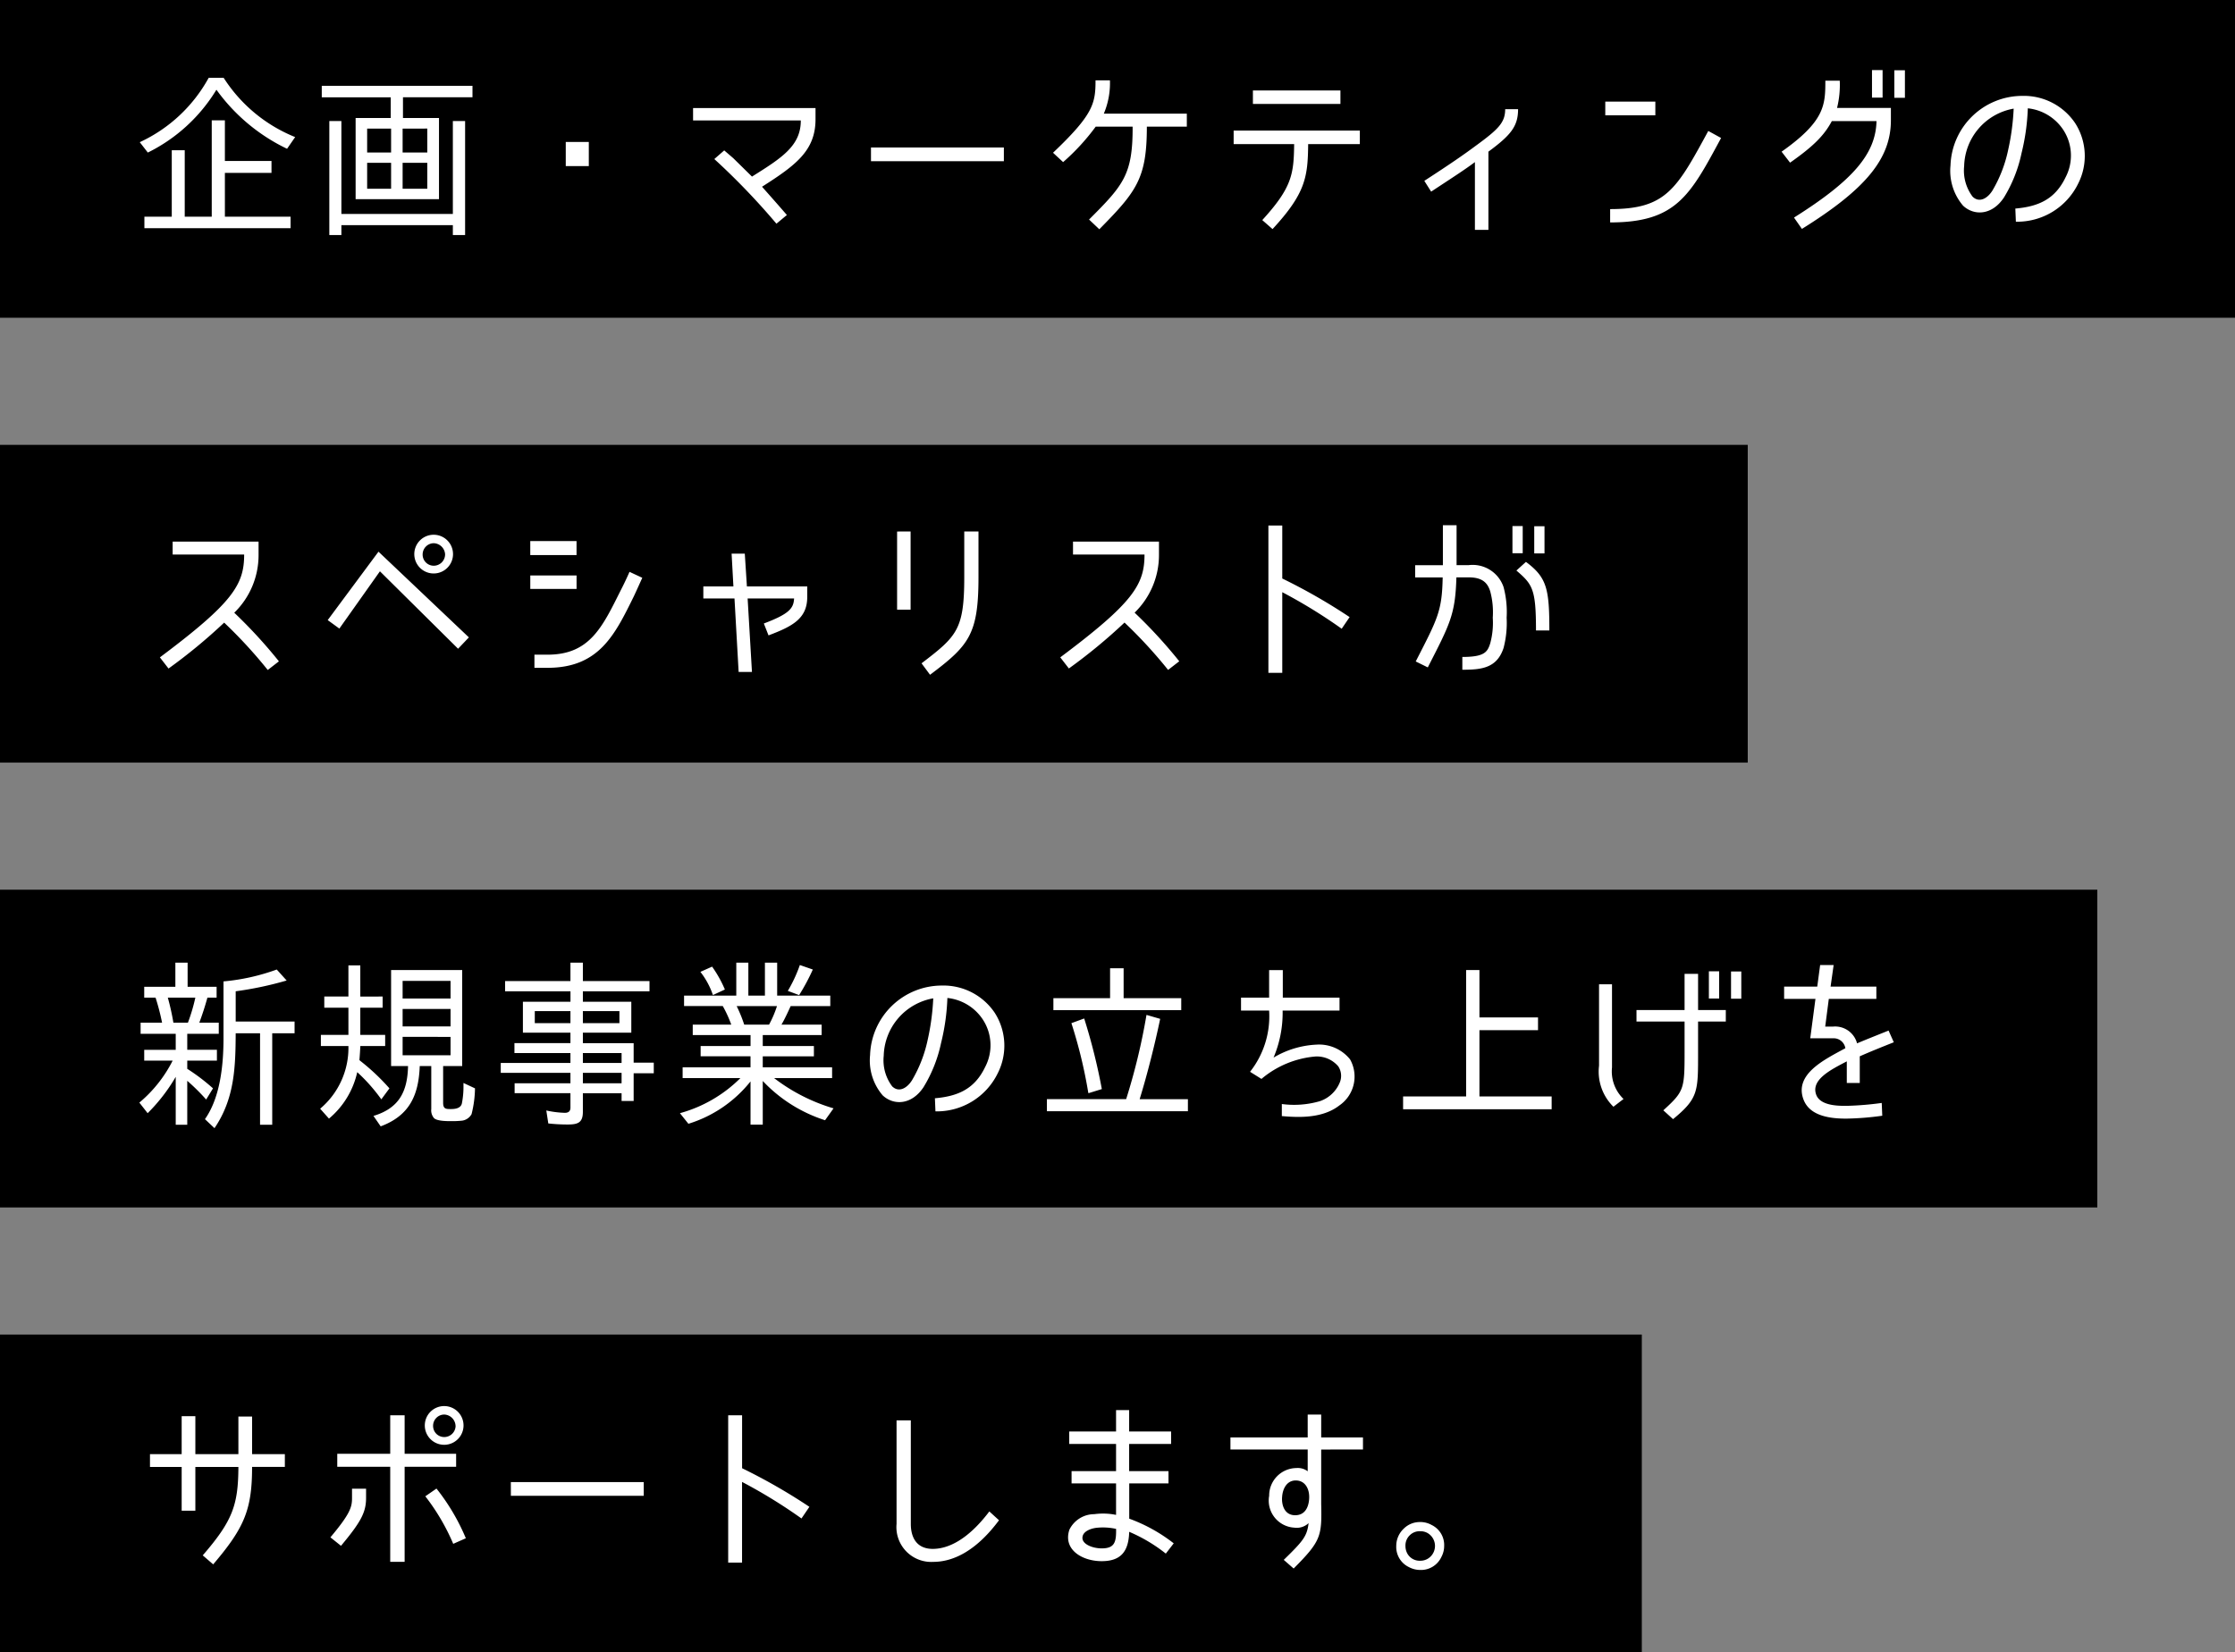 <svg xmlns="http://www.w3.org/2000/svg" xmlns:xlink="http://www.w3.org/1999/xlink" width="211" height="156" viewBox="0 0 211 156"><rect x="0" y="0" width="211" height="156" fill="#808080" stroke="none"/><defs><clipPath id="a"><rect width="211" height="156" fill="none"/></clipPath></defs><g clip-path="url(#a)"><g transform="translate(-20 -468.249)"><rect width="155" height="30" transform="translate(20 594.249)"/><rect width="198" height="30" transform="translate(20 552.249)"/><rect width="165" height="30" transform="translate(20 510.249)"/><rect width="211" height="30" transform="translate(20 468.249)"/><path d="M1.207-7.582H1.19l.765.986a15.7,15.7,0,0,0,6.477-5.933A17.555,17.555,0,0,0,15.1-6.953l.765-1.105a14.382,14.382,0,0,1-6.749-5.593H7.7A14.206,14.206,0,0,1,1.207-7.582ZM9.231-4.675h4.4V-5.8h-4.4V-9.639H7.99V-.544H5.44V-6.817H4.216V-.544H1.632V.544h13.8V-.544h-6.2ZM18.377-12.9v1.088h6.511V-9.86H21.573v7.667h7.871V-9.86h-3.4v-1.955h6.562V-12.9ZM31.909-9.571H30.753V-.8H20.23V-9.571H19.091V1.19H20.23V.255H30.753V1.19h1.156ZM24.922-6.6H22.661V-8.857h2.261Zm3.417-2.261V-6.6H26.01V-8.857ZM24.922-3.179H22.661V-5.627h2.261Zm3.417-2.448v2.448H26.01V-5.627Zm13.073.306h2.176V-7.6H41.412Zm23.579-4.42V-10.8H53.431v1.173H63.6c.017,2.414-1.853,3.57-4.607,5.3L57.222-6.069l-.85-.731-.935.816A65.923,65.923,0,0,1,61.3.119L62.288-.7c-1.224-1.411-1.836-2.091-2.346-2.669C63.138-5.406,64.991-6.783,64.991-9.741ZM70.227-5.78H82.773V-7.072H70.227ZM96.271-9.044h3.774v-1.224H92.208a7.426,7.426,0,0,0,.578-3.145h-1.36c0,2.193-.221,3.23-4.012,6.834l.952.884a20.582,20.582,0,0,0,3.077-3.349h3.485c.017,4.539-.867,5.525-4.114,8.772l.969.918C95.3-2.924,96.271-4.148,96.271-9.044Zm18.275-2.142v-1.275h-8.262v1.275ZM111.5-7.395h4.879V-8.67H104.465v1.275h5.712c-.034,2.839-.2,4.1-3.009,7.174l.969.85C111.265-2.754,111.469-4.3,111.5-7.395Zm10.965,3.468.646,1.02c2.04-1.343,3.23-2.108,4.131-2.788V.7h1.275V-6.681c2.125-1.564,2.8-2.4,2.8-4.012H130.1c0,1.258-.629,1.887-2.771,3.451C126.208-6.409,124.933-5.525,122.468-3.927Zm17.085-7.48v1.292h4.726v-1.292Zm10.931,3.434-1.207-.663c-2.992,5.508-4,7.378-9.265,7.378V0C146.251,0,147.56-2.55,150.484-7.973Zm6.885,7.514.748,1.071c6.086-3.791,8.4-6.664,8.4-10.268v-1.156h-5.083a9.005,9.005,0,0,0,.255-2.567h-1.36c0,2.295-.051,3.825-4.131,6.7l.8,1.037c2.227-1.564,3.23-2.584,3.944-3.927h4.216C165.087-6.494,162.962-3.978,157.369-.459Zm8.364-13.923h-1v2.6h1Zm2.108.017h-1v2.6h1ZM178.262-1.309l.051,1.241a6.4,6.4,0,0,0,5.882-3.6,5.754,5.754,0,0,0-.289-5.712,5.834,5.834,0,0,0-4.981-2.567,6.789,6.789,0,0,0-6.783,6.562,5.063,5.063,0,0,0,1.19,3.808c1.037.969,2.737.918,3.859-.782a13.169,13.169,0,0,0,1.649-4.148,20.5,20.5,0,0,0,.6-4.267A4.58,4.58,0,0,1,182.8-8.721a4.428,4.428,0,0,1,.2,4.471C182.019-2.21,180.472-1.5,178.262-1.309Zm-.68-5.525A12.633,12.633,0,0,1,176.1-3.009c-.493.782-1.258,1.173-1.87.578a4.089,4.089,0,0,1-.8-2.89,5.656,5.656,0,0,1,4.675-5.423A22.407,22.407,0,0,1,177.582-6.834ZM3.094,41.065l.816,1.054a51.381,51.381,0,0,0,5.253-4.335,44.808,44.808,0,0,1,4.114,4.471l1.054-.816a46.111,46.111,0,0,0-4.216-4.59,7.579,7.579,0,0,0,2.295-5.423V30.134H4.3v1.224H11.05C11.05,34.2,9.979,35.914,3.094,41.065Zm20.774-8.126,7.378,7.31,1.02-1.071-8.534-8.092-4.794,6.46,1.1.8Zm6.9-1.581a1.828,1.828,0,1,0-3.655,0,1.828,1.828,0,0,0,3.655,0Zm-.748,0a1.074,1.074,0,0,1-1.071,1.054A1.048,1.048,0,0,1,27.9,31.358a1.063,1.063,0,0,1,1.054-1.071A1.113,1.113,0,0,1,30.022,31.358Zm8.041-1.275v1.326h4.369V30.083Zm10.574,3.468L47.43,32.99s-.357.833-.833,1.751c-1.734,3.468-2.924,6.069-6.9,6.069H38.454v1.241h1.241c4.862,0,6.358-3.128,8.143-6.749C48.025,34.911,48.637,33.551,48.637,33.551ZM42.432,34.6V33.33H38.063V34.6Zm21.777.765v-1H58.514l-.2-3.094H57.069l.17,3.094H54.4v1.139h2.941l.391,6.936H58.99l-.408-6.936h4.386c-.051.918-.425,1.445-2.856,2.363l.442,1.122C62.8,38.141,64.209,37.41,64.209,35.37Zm9.758-6.188V36.56H72.692V29.182Zm5.066,4.3v-4.3h1.343v4.3c0,5.406-.884,6.46-4.573,9.231L75,41.626C78.336,39.076,79.033,38.447,79.033,33.483Zm9.061,7.582.816,1.054a51.382,51.382,0,0,0,5.253-4.335,44.809,44.809,0,0,1,4.114,4.471l1.054-.816a46.111,46.111,0,0,0-4.216-4.59,7.579,7.579,0,0,0,2.3-5.423V30.134H89.3v1.224H96.05C96.05,34.2,94.979,35.914,88.094,41.065Zm20.961-7.446v-5h-1.309V42.527h1.309V34.911a48.9,48.9,0,0,1,5.61,3.451l.748-1.1A54.426,54.426,0,0,0,109.055,33.619Zm12.6,7.837,1.139.561c2.074-4.063,2.6-4.964,2.7-8.5h1.173c1.326,0,1.785.561,2.023,1.326a7.6,7.6,0,0,1,.238,2.482,7.375,7.375,0,0,1-.238,2.414c-.255.816-.527,1.292-2.635,1.292v1.207c1.785,0,3.264-.136,3.893-2.057a9.3,9.3,0,0,0,.289-2.856,9.145,9.145,0,0,0-.289-2.89,3.083,3.083,0,0,0-3.281-2.074h-1.156V28.587h-1.292v3.774H121.6v1.156h2.6C124.134,36.7,123.743,37.376,121.652,41.456Zm10.1-12.784h-.969v2.567h.969Zm2.057.017h-.969v2.567h.969Zm-.8,9.843h1.258c0-3.91-.221-5-2.21-6.477l-.9.816C132.685,34.18,133.008,34.6,133.008,38.532ZM7.582,73.188h.867v-1.02H5.712V69.89H4.556v2.278H1.615v1.02H2.686A21.888,21.888,0,0,1,3.3,75.551H1.275v1.054H4.59v1.513H1.615v1.02H4.3A12.53,12.53,0,0,1,1.156,83.1l.782,1A16.57,16.57,0,0,0,4.59,80.668V85.19H5.678V81.042A19.478,19.478,0,0,1,7.463,82.81l.646-1.054A18.515,18.515,0,0,0,5.661,79.9h.017v-.765h2.8v-1.02h-2.8V76.605H8.653V75.551H6.817C7.106,74.786,7.361,73.987,7.582,73.188Zm2.669,3.366h2.3V85.19H13.7V76.554H15.81V75.449H10.251V72.593h-.017a32.918,32.918,0,0,0,4.828-1.02l-.935-1.037A19.777,19.777,0,0,1,9.1,71.658v5.355c0,2.482-.289,5.576-1.751,7.65l.9.85C10.149,82.725,10.234,79.75,10.251,76.554ZM3.842,73.188h2.6a17.031,17.031,0,0,1-.7,2.363H4.369A22.561,22.561,0,0,0,3.842,73.188Zm18.173-.1V70.145H20.893v2.941H18.615V74.14h2.278v2.567h-2.6v1.054h2.6a7.5,7.5,0,0,1-2.669,5.916l.833.935a7.961,7.961,0,0,0,2.669-4.386A16.405,16.405,0,0,1,24,82.793l.765-1.037a20.508,20.508,0,0,0-2.737-2.584L22,79.155c-.034-.034-.017-.051-.085-.068h.017c.034-.425.068-.9.085-1.326h2.346V76.707H22.015V74.14h2.108V73.086Zm7.82,10.03V79.648h1.8V70.587H24.922v9.061h1.6c-.051,2.4-.833,3.978-3.264,4.709l.68.986c2.737-1.02,3.587-2.958,3.689-5.695h1.088v4.063a1.127,1.127,0,0,0,.255.85c.255.272,1.139.289,1.5.289H30.6a8.134,8.134,0,0,0,.9-.034,1.21,1.21,0,0,0,1.02-.629,10.472,10.472,0,0,0,.323-2.431l-1.088-.51v.238A8.126,8.126,0,0,1,31.6,83.2c-.119.442-.629.51-1.02.51C30.107,83.711,29.835,83.711,29.835,83.116Zm.7-11.509v1.666H26.01V71.607Zm0,2.652v1.649H26.01V74.259Zm0,2.635v1.734H26.01V76.894Zm5.151-5.27v.969h6.171v.986H37.366V76.5h4.488v.986H36.567v.935h5.287v.935H35.275v.935h6.579v.986h-5.27v.935h5.27v1.36c0,.357-.2.493-.527.493a9.14,9.14,0,0,1-1.751-.221l.187,1.224a16.613,16.613,0,0,0,1.836.1c.952,0,1.428-.17,1.428-1.19V82.215h3.655v.731h1.139V80.328h1.9v-1h-1.9V77.489H43.027V76.5H47.6V73.579H43.027v-.986h6.29v-.969h-6.29V69.89H41.854v1.734ZM41.854,75.6H38.488V74.463h3.366Zm4.624-1.139V75.6H43.027V74.463Zm-3.451,3.961h3.655v.935H43.027Zm0,1.87h3.655v.986H43.027ZM64.838,78.73v-.969H60.01V76.724h5.559v-.986H61.778c.306-.527.612-1.19.867-1.751h3.74V73H61.37V69.89H60.214V73H58.65V69.89H57.511V73h-4.93v.986h3.655a11.716,11.716,0,0,1,.8,1.751H53.4v.986h5.457v1.037H54.145v.969h4.709v1.037H52.445v1.02H57.9A12.935,12.935,0,0,1,52.19,84.1l.8,1a12.016,12.016,0,0,0,5.865-4v4.08H60.01V81.059a13.89,13.89,0,0,0,5.882,3.706l.8-1.122a17.181,17.181,0,0,1-5.61-2.856h5.474v-1.02H60.01V78.73Zm-2.465-6.171h.017l1.054.391a19.554,19.554,0,0,0,1.292-2.414l-1.224-.425A13.4,13.4,0,0,1,62.373,72.559Zm-7.072.374h.034l1.1-.51a11.476,11.476,0,0,0-1.207-2.159l-1.105.493A7.452,7.452,0,0,1,55.3,72.933Zm2.244,1.054h3.808a10.05,10.05,0,0,1-.748,1.751H58.259A13.037,13.037,0,0,0,57.545,73.987Zm18.717,8.7.051,1.241a6.4,6.4,0,0,0,5.882-3.6,5.754,5.754,0,0,0-.289-5.712,5.834,5.834,0,0,0-4.981-2.567,6.789,6.789,0,0,0-6.783,6.562,5.063,5.063,0,0,0,1.19,3.808c1.037.969,2.737.918,3.859-.782a13.169,13.169,0,0,0,1.649-4.148,20.5,20.5,0,0,0,.6-4.267A4.58,4.58,0,0,1,80.8,75.279,4.428,4.428,0,0,1,81,79.75C80.019,81.79,78.472,82.5,76.262,82.691Zm-.68-5.525A12.633,12.633,0,0,1,74.1,80.991c-.493.782-1.258,1.173-1.87.578a4.089,4.089,0,0,1-.8-2.89,5.656,5.656,0,0,1,4.675-5.423A22.408,22.408,0,0,1,75.582,77.166Zm11.866-2.788h12.07V73.239h-5.44V70.417H92.8v2.822H87.448Zm6.868,8.4h-7.48v1.139h13.311V82.776H95.591c.731-2.363,1.445-5.219,1.938-7.582l-1.292-.374A58.994,58.994,0,0,1,94.316,82.776Zm-3.57-.578h.068l1.207-.374a56.149,56.149,0,0,0-1.666-6.664l-1.207.442A45.428,45.428,0,0,1,90.746,82.2Zm18.343-7.786h5.372V73.188h-5.355v-2.6h-1.292v2.6h-2.652v1.224h2.652a8.452,8.452,0,0,1-1.8,5.78l1.088.68v-.017a9.075,9.075,0,0,1,5.1-2.108,2.646,2.646,0,0,1,2.142.935,1.627,1.627,0,0,1,.17,1.445,3.11,3.11,0,0,1-1.9,1.836,8.719,8.719,0,0,1-3.6.272v1.139c1.581.136,3.825.238,5.423-1a3.308,3.308,0,0,0,1.02-4.352,3.75,3.75,0,0,0-3.179-1.394,8.693,8.693,0,0,0-4.046,1.224A10.845,10.845,0,0,0,109.089,74.412Zm18.581,1.853H133.2V75.058H127.67V70.587h-1.258V82.521h-5.95v1.207h14.025V82.521H127.67ZM150.3,70.706h-.969v2.567h.969Zm2.091.017h-.969V73.29h.969Zm-4.08,3.638V70.944h-1.275v3.417h-4.539v1.088h4.539v2.89c0,3.5-.051,3.706-2.006,5.491l.918.833c2.4-1.972,2.363-2.618,2.363-6.324v-2.89h2.618V74.361Zm-7.99,9.129.952-.731a3.609,3.609,0,0,1-1.088-2.975V71.93h-1.224v7.684A4.651,4.651,0,0,0,140.318,83.49Zm19.992-7.565.34-2.618h4.488V72.151H160.82l.289-2.04h-1.275l-.272,2.04h-3.128v1.156h2.958L158.9,77.03h2.142a1.114,1.114,0,0,1,1.173.935c-1.921,1.054-4.947,2.465-3.91,4.947.493,1.139,1.785,1.717,4.029,1.7a26.975,26.975,0,0,0,3.366-.272l-.051-1.207a29.169,29.169,0,0,1-3.247.272c-.629,0-2.533.068-2.941-1.054-.527-1.445,1.479-2.4,2.89-3.145v2.04h1.224V78.73c.918-.408,1.972-.833,3.213-1.326l-.493-1.105c-1.224.493-2.091.833-2.975,1.207a2.14,2.14,0,0,0-2.278-1.581ZM7.14,125.847l.986.85c2.958-3.468,3.672-5.185,3.672-9.2h3.094v-1.207H11.8V112.74H10.506v3.553H6.443v-3.587H5.151v3.587H2.159V117.5H5.151v4.131H6.443V117.5h4.063C10.489,121.1,9.962,122.583,7.14,125.847Zm12.7-9.588v1.224h5v8.976H26.2v-8.976h4.862v-1.224H26.2v-3.638h-1.36v3.638Zm9.367,3.281-1.054.731a20.11,20.11,0,0,1,2.635,4.488l1.19-.527A19.826,19.826,0,0,0,29.206,119.54Zm-6.647.9v-.884H21.233v.884c0,.833-.153,1.462-2.04,3.706l1,.8C22.049,122.719,22.559,121.8,22.559,120.441Zm9.2-6.817a1.828,1.828,0,1,0-3.655,0,1.828,1.828,0,0,0,3.655,0Zm-.748,0a1.074,1.074,0,0,1-1.071,1.054,1.048,1.048,0,0,1-1.054-1.054,1.063,1.063,0,0,1,1.054-1.071A1.113,1.113,0,0,1,31.008,113.624Zm5.219,6.6H48.773v-1.292H36.227Zm21.828-2.6v-5H56.746v13.906h1.309v-7.616a48.9,48.9,0,0,1,5.61,3.451l.748-1.1A54.425,54.425,0,0,0,58.055,117.619Zm24.259,4.913L81.4,121.7c-2.108,2.788-3.995,3.536-5.338,3.536-1.445,0-2.074-.969-2.074-2.363V113.1H72.641v9.775a3.288,3.288,0,0,0,3.468,3.587C78.166,126.459,80.308,125.235,82.314,122.532Zm15.742,3.145.748-.969a15.288,15.288,0,0,0-4.2-2.329v-3.332h3.706v-1.156H94.6v-2.567h3.961v-1.173H94.6v-2.023H93.364v2.023h-4.42v1.173h4.42v2.567h-4.2v1.156h4.2v2.975a6.1,6.1,0,0,0-2.057-.068,2.615,2.615,0,0,0-2.346,1.462c-.629,1.87,1.19,2.975,3.043,2.975,1.8,0,2.55-.9,2.6-2.771A14.9,14.9,0,0,1,98.056,125.677Zm-4.692-2.329c.017,1.224-.119,1.836-1.36,1.836-.884,0-1.972-.425-1.8-1.139.1-.476.748-.731,1.275-.8A5.711,5.711,0,0,1,93.364,123.348Zm23.307-7.5v-1.139h-3.944v-2.159h-1.275v2.159h-7.293v1.139h7.293v2.057a1.531,1.531,0,0,0-1.054-.306,2.6,2.6,0,0,0-2.584,2.618,2.56,2.56,0,0,0,2.363,3.009,1.637,1.637,0,0,0,1.36-.425c-.153,1.224-.476,1.649-2.346,3.468l.935.816c2.584-2.6,2.669-3.043,2.6-6.1v-5.134Zm-6.341,2.924c.9,0,1.326.833,1.258,1.751-.051.765-.391,1.564-1.377,1.53-.969-.034-1.241-1-1.173-1.734C109.089,119.591,109.463,118.775,110.33,118.775Zm11.764,3.927a2.14,2.14,0,0,0-1.581.629,2.229,2.229,0,0,0-.7,1.615,2.108,2.108,0,0,0,1.19,2.006,2.276,2.276,0,0,0,1.071.272,2.124,2.124,0,0,0,2.006-1.241,2.16,2.16,0,0,0,.255-1.02,2.1,2.1,0,0,0-1.19-1.989A2.165,2.165,0,0,0,122.094,122.7Zm-.017.867a1.356,1.356,0,0,1,.629.136,1.409,1.409,0,0,1,.1,2.448,1.354,1.354,0,0,1-.731.2,1.321,1.321,0,0,1-1.275-.8,1.488,1.488,0,0,1-.119-.6,1.328,1.328,0,0,1,.442-1.037A1.306,1.306,0,0,1,122.077,123.569Z" transform="translate(32 489.249)" fill="#fff"/></g></g></svg>